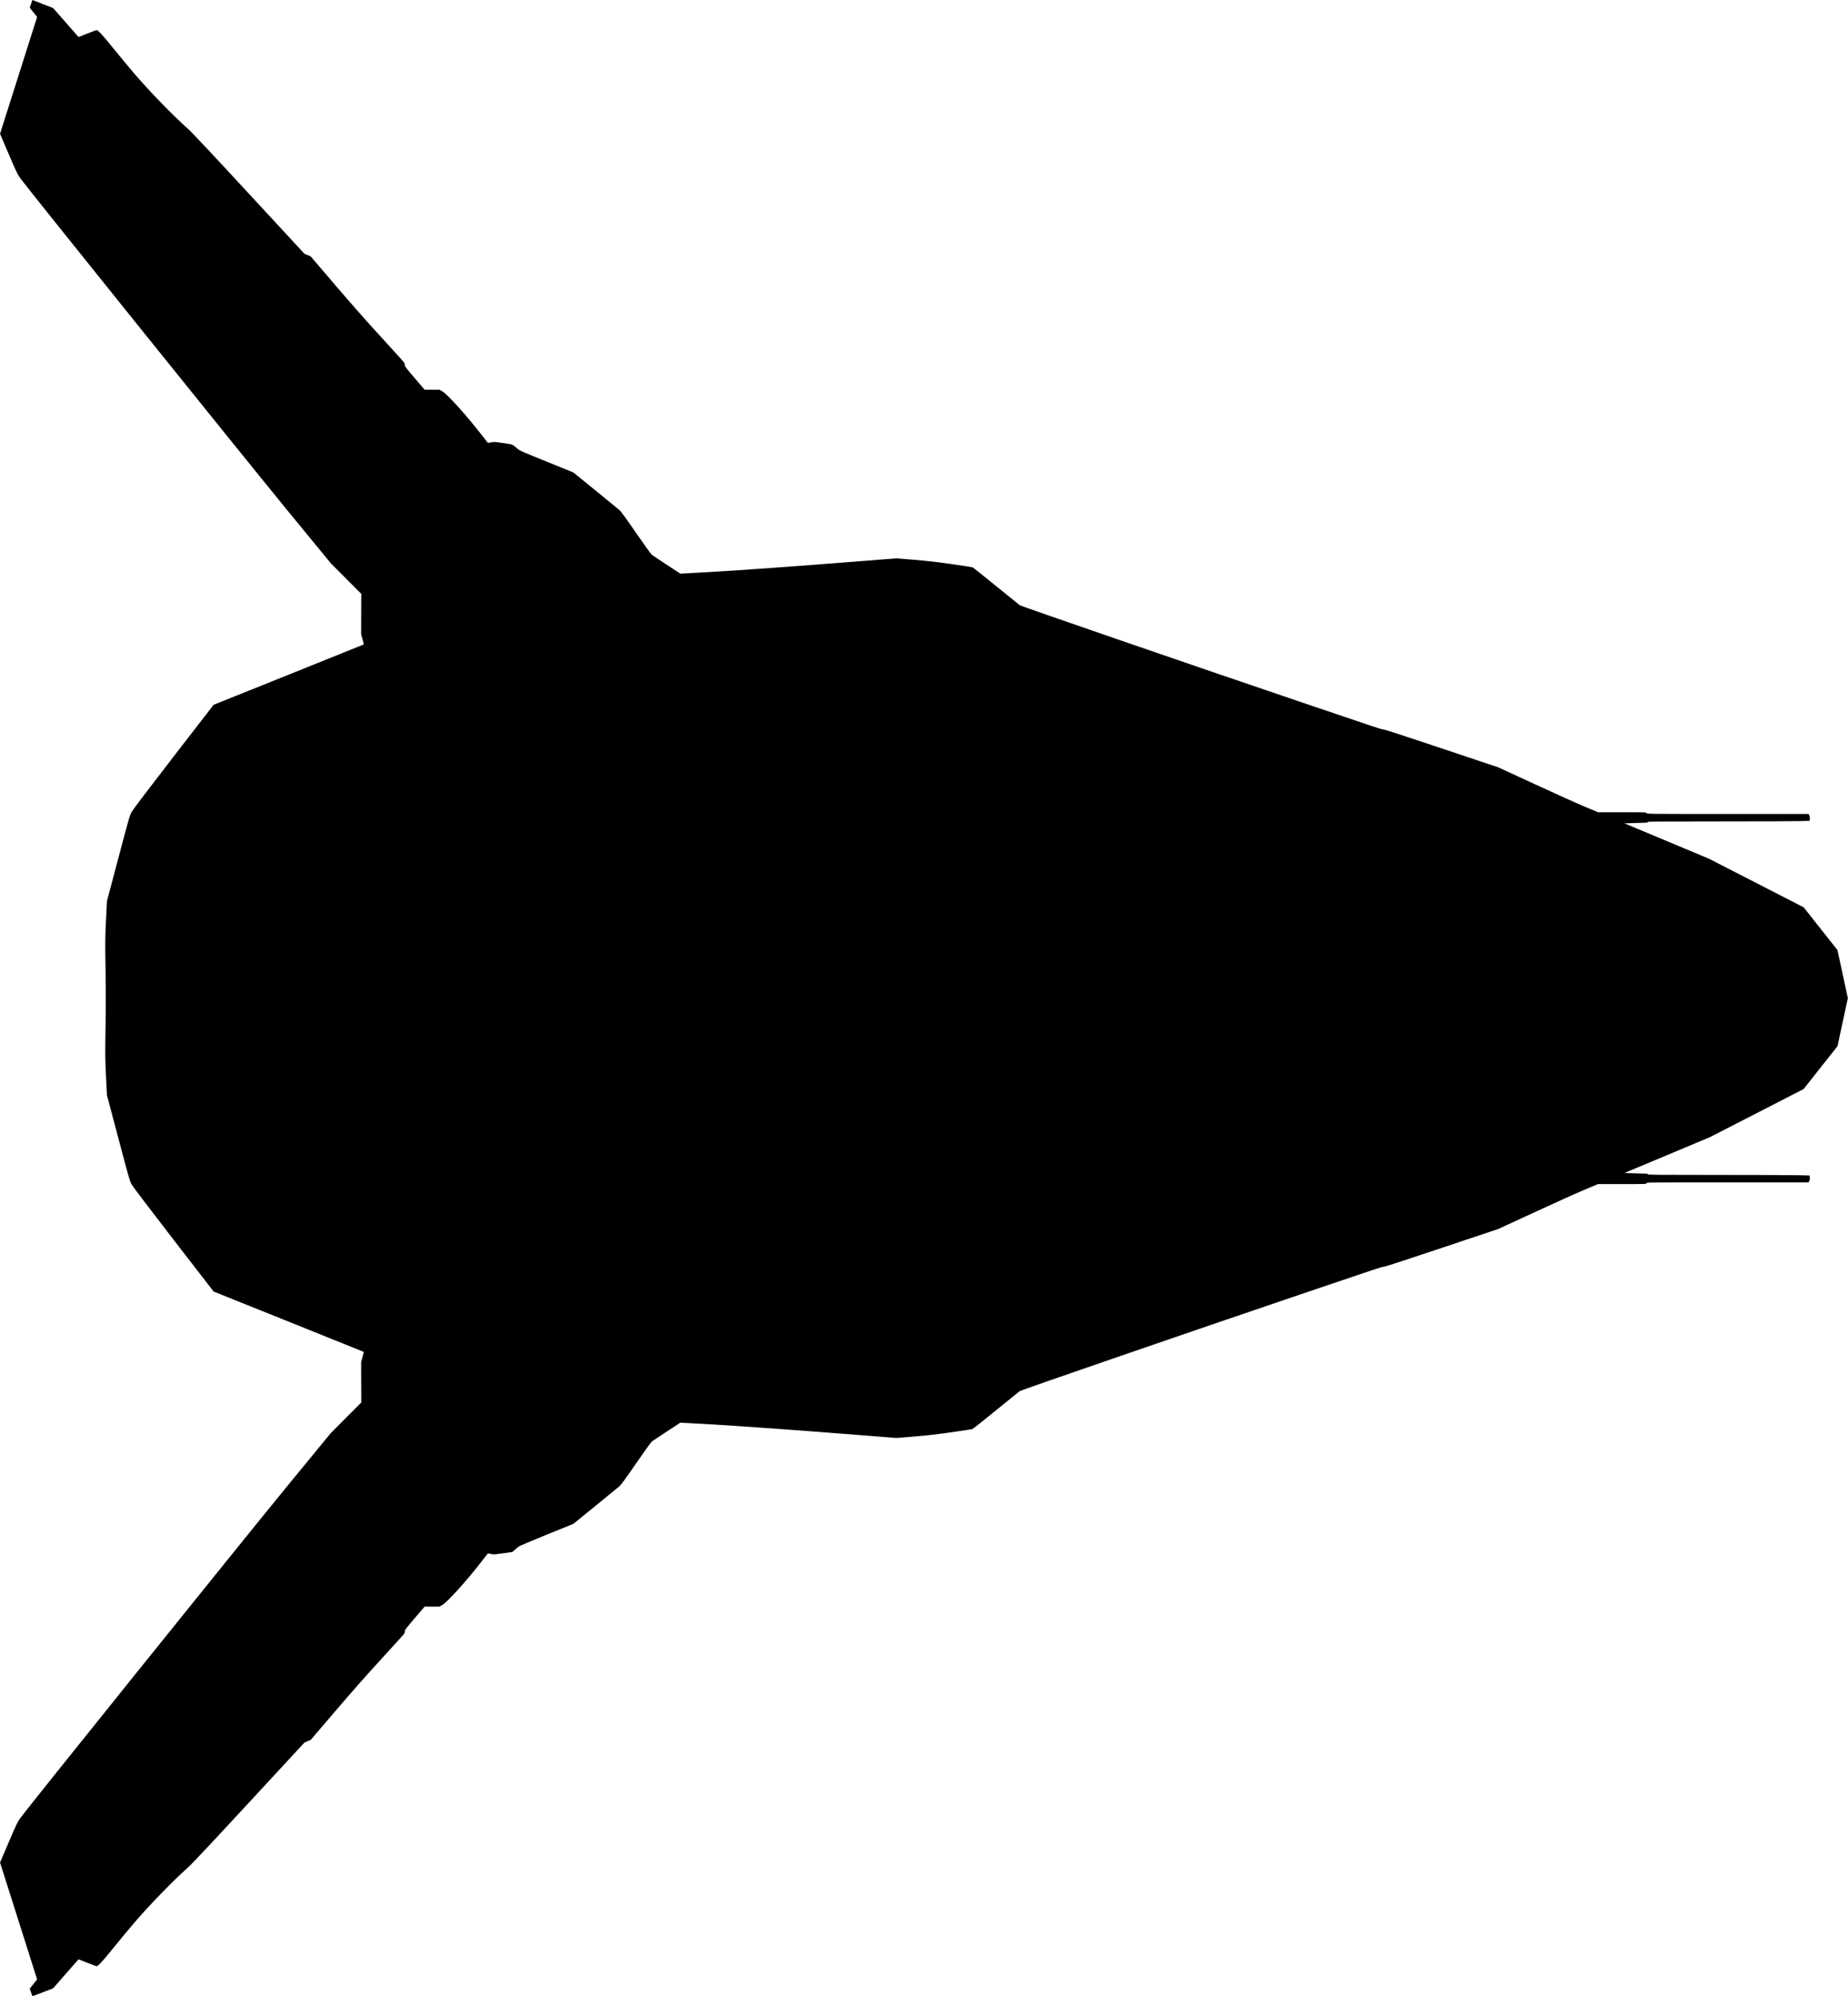 <?xml version="1.0" standalone="no"?>
<!DOCTYPE svg PUBLIC "-//W3C//DTD SVG 20010904//EN"
 "http://www.w3.org/TR/2001/REC-SVG-20010904/DTD/svg10.dtd">
<svg version="1.0" xmlns="http://www.w3.org/2000/svg"
   viewBox="0 0 4236 4574"
 preserveAspectRatio="xMidYMid meet">
<g transform="translate(0,4574) scale(0.1,-0.1)"
fill="#000000" stroke="none">
<path d="M712 45651 l-30 -89 84 -105 85 -105 -425 -1339 -425 -1338 195 -457
c181 -423 201 -464 272 -566 136 -194 5051 -6302 6100 -7582 l1014 -1235 349
-350 350 -351 -2 -464 -1 -465 32 -113 c17 -63 30 -116 27 -118 -2 -2 -777
-314 -1722 -693 l-1718 -689 -919 -1188 c-588 -761 -934 -1218 -962 -1269 -41
-74 -65 -156 -304 -1060 l-260 -980 -22 -435 c-20 -410 -21 -473 -11 -1112 8
-476 8 -880 0 -1355 -10 -640 -9 -703 11 -1113 l22 -435 260 -980 c239 -904
263 -986 304 -1060 28 -51 374 -508 962 -1269 l919 -1188 1718 -689 c945 -379
1720 -691 1722 -693 3 -2 -10 -55 -27 -118 l-32 -113 1 -465 2 -464 -350 -351
-349 -350 -1014 -1235 c-1049 -1279 -5964 -7388 -6100 -7582 -72 -102 -91
-143 -272 -566 l-195 -457 425 -1338 425 -1339 -85 -105 -84 -106 29 -85 c16
-47 30 -87 32 -88 2 -2 109 38 239 89 l237 92 290 332 291 331 202 -79 c112
-43 206 -79 211 -79 34 0 136 110 371 400 144 179 359 438 476 575 341 401
900 978 1246 1285 93 83 481 495 1401 1490 l1272 1375 71 30 71 29 574 671
c391 457 731 842 1070 1210 273 297 501 550 506 563 5 13 9 37 9 53 0 24 42
78 227 294 l227 265 169 0 169 0 58 31 c117 62 551 541 910 1004 72 94 135
174 140 179 5 5 35 2 72 -7 61 -15 70 -15 277 14 l215 30 54 47 c30 26 69 59
86 74 20 16 272 123 645 275 l613 248 496 403 c274 222 523 426 554 453 44 38
131 156 388 529 183 264 346 491 363 504 18 13 171 115 342 227 l310 203 670
-37 c667 -38 1939 -129 3475 -250 l805 -64 404 33 c311 26 509 48 860 98 251
36 468 69 482 74 14 5 257 198 540 429 283 230 528 429 544 440 35 25 3995
1389 6420 2211 1933 655 1853 629 1925 637 32 3 598 188 1340 437 l1285 430
835 385 c459 212 973 444 1142 514 l307 129 551 0 c539 0 550 0 562 20 13 20
24 20 1864 20 l1850 0 17 35 c12 24 15 48 11 78 l-6 44 -247 6 c-135 4 -969 7
-1853 7 -1423 0 -1608 2 -1608 15 0 12 -16 15 -82 16 -46 1 -166 4 -267 8
l-184 6 977 409 976 409 1077 552 1076 553 388 491 388 490 119 551 119 550
-119 550 -119 551 -388 491 -388 490 -1085 557 -1085 556 -968 405 -968 405
194 6 c107 4 227 7 267 8 57 1 72 4 72 16 0 13 189 15 1643 15 904 0 1738 3
1854 7 l211 6 6 44 c4 30 1 54 -11 78 l-17 35 -1850 0 c-1840 0 -1851 0 -1864
20 -12 20 -23 20 -562 20 l-551 0 -307 129 c-169 70 -683 302 -1142 514 l-835
385 -1285 430 c-742 249 -1308 434 -1340 437 -72 8 9 -19 -1925 637 -2431 824
-6385 2186 -6420 2211 -16 11 -262 210 -545 441 -282 230 -525 423 -540 428
-14 5 -230 38 -481 74 -351 50 -549 72 -860 98 l-404 33 -805 -64 c-1536 -121
-2808 -212 -3475 -250 l-670 -37 -310 203 c-171 112 -324 214 -342 227 -17 13
-181 240 -363 504 -257 372 -344 491 -388 529 -31 27 -280 231 -554 453 l-496
403 -614 249 c-557 225 -618 252 -667 295 -127 109 -96 97 -332 130 -207 29
-216 29 -277 14 -37 -9 -67 -12 -72 -7 -5 5 -68 86 -140 179 -359 463 -793
942 -910 1004 l-58 31 -169 0 -169 0 -227 265 c-185 216 -227 270 -227 294 0
16 -4 40 -9 53 -5 13 -233 266 -506 563 -340 370 -678 752 -1070 1210 l-574
671 -71 29 -71 30 -1272 1375 c-920 995 -1308 1407 -1401 1490 -346 307 -905
884 -1246 1285 -117 138 -332 396 -476 575 -235 290 -337 400 -371 400 -5 0
-99 -36 -211 -79 l-202 -79 -291 332 -291 331 -236 92 c-131 51 -238 93 -239
93 0 0 -15 -40 -31 -89z"/>
</g>
</svg>
